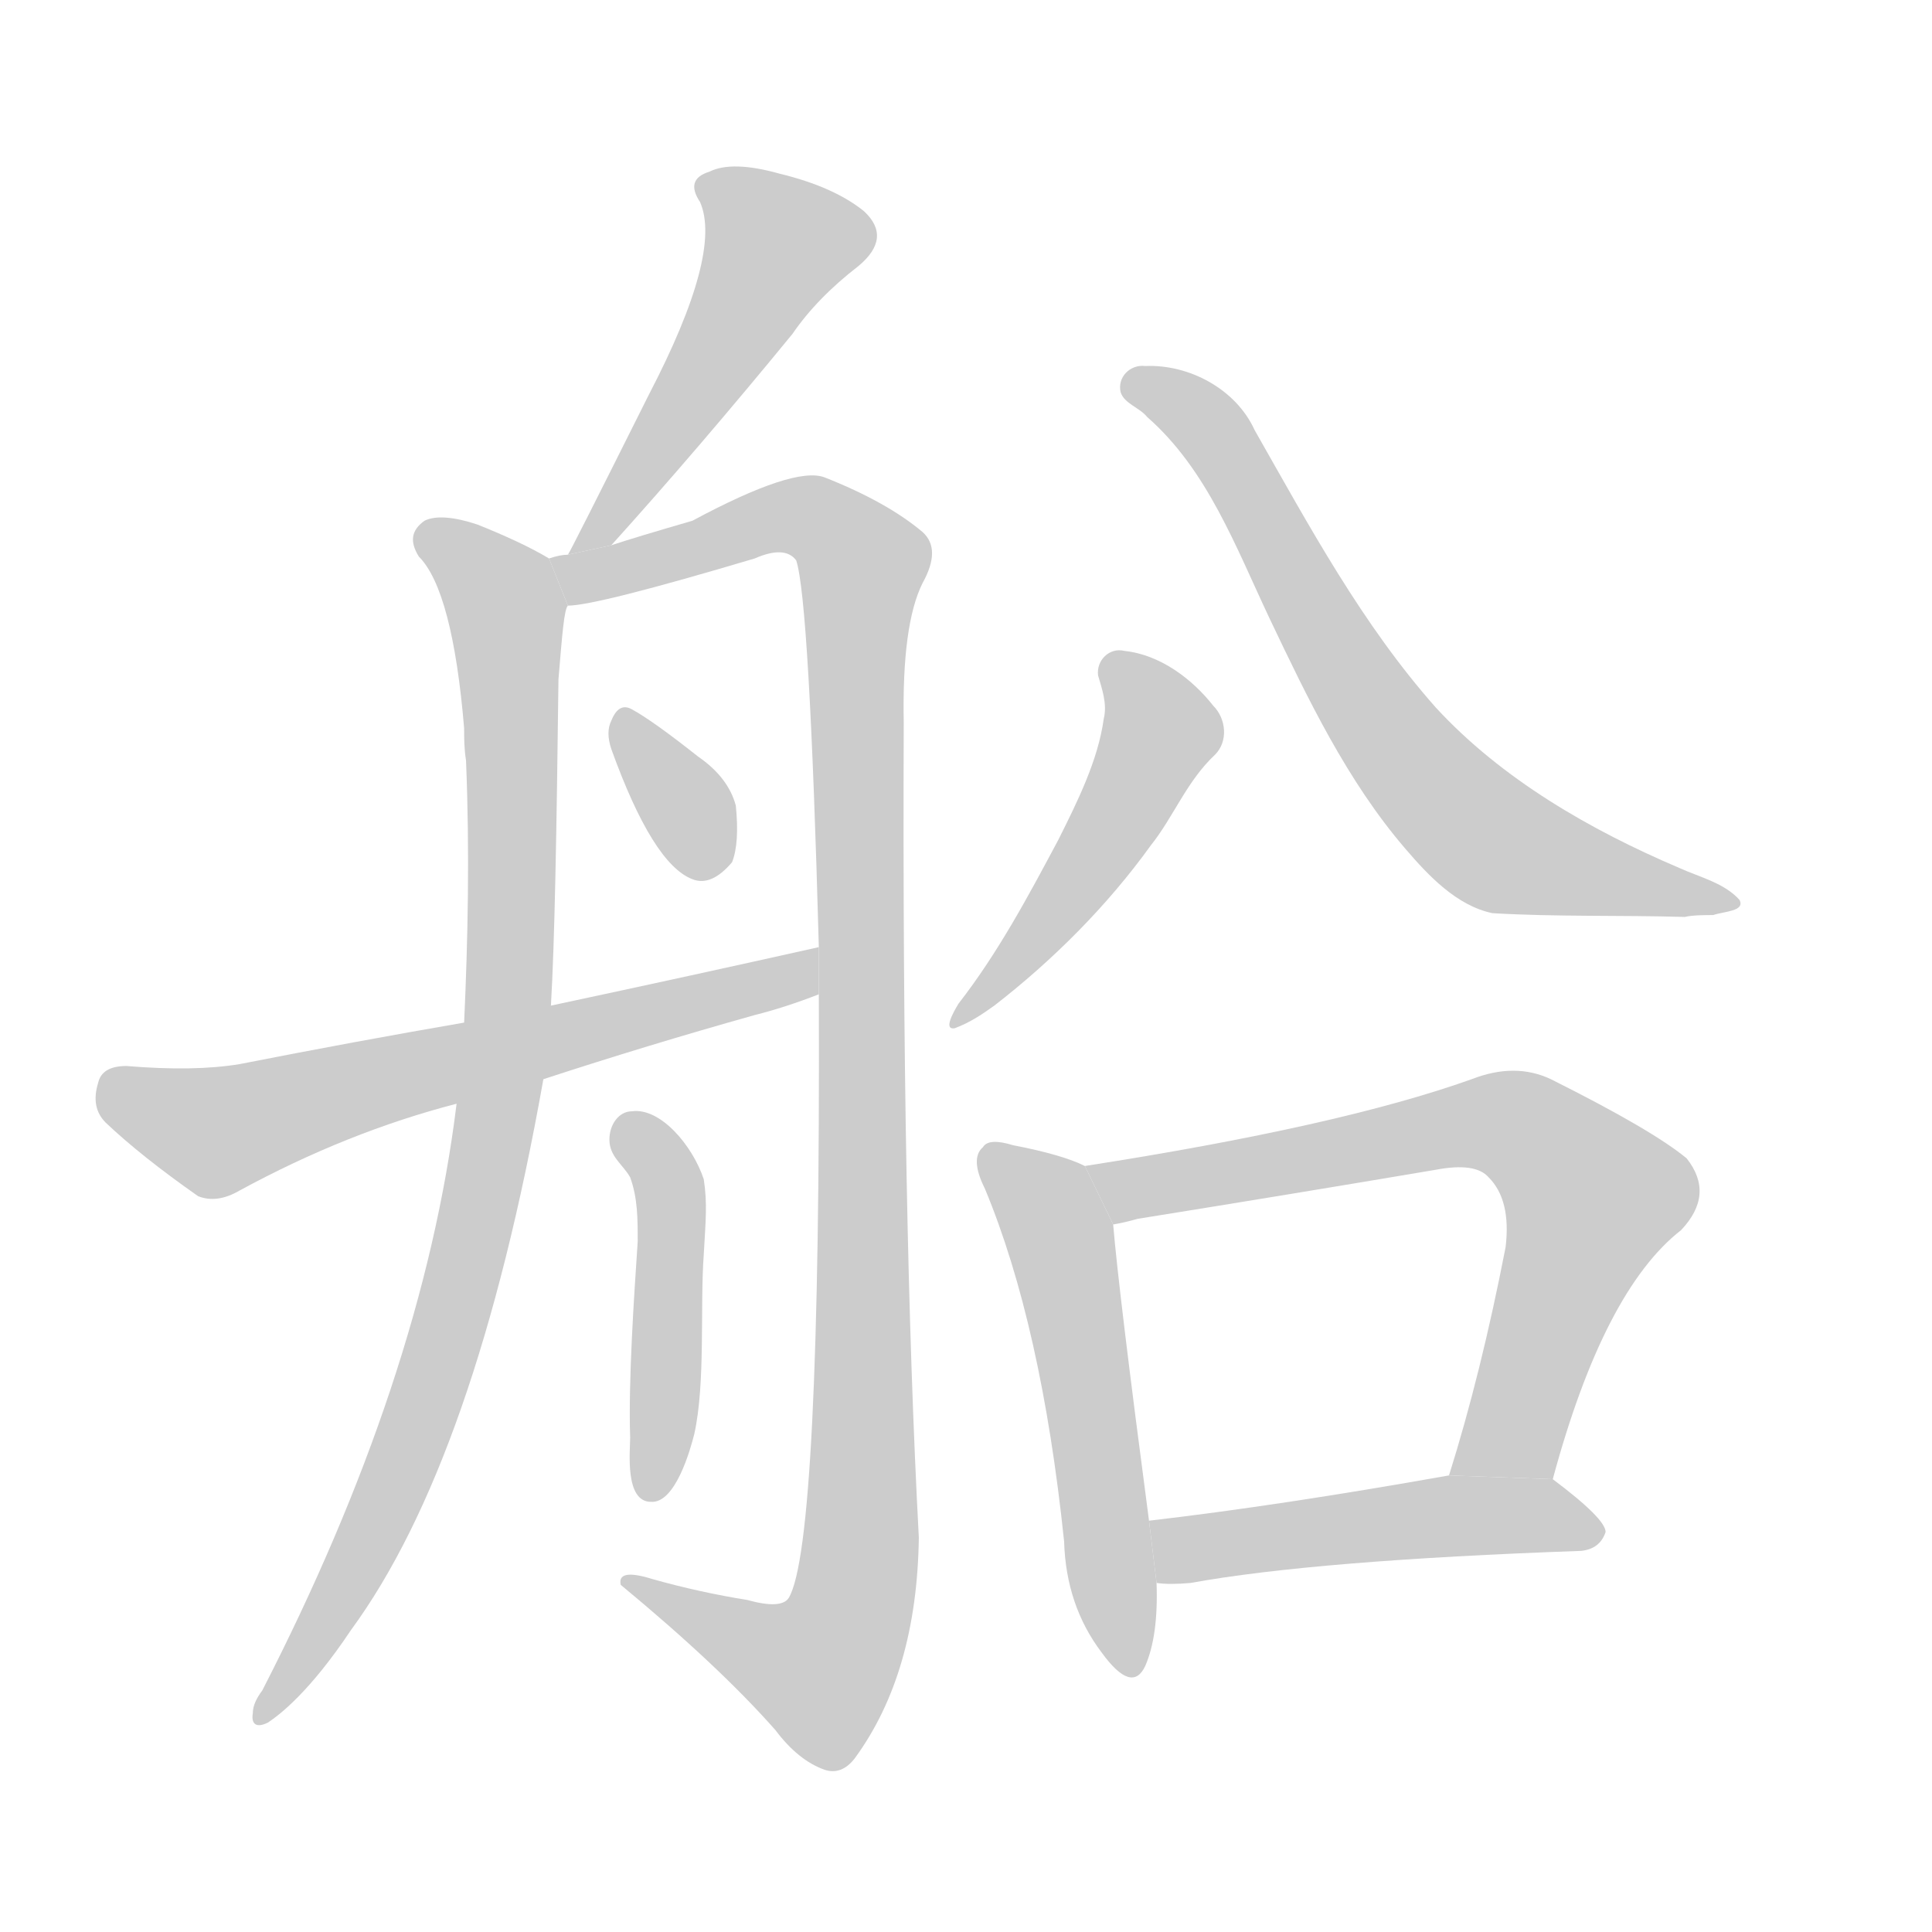 <!--
AnimCJK 2016-2017 Copyright Francois Mizessyn, http://gooo.free.fr/animCJK/
Derived from:
    MakeMeAHanzi project - https://github.com/skishore/makemeahanzi
    Arphic PL KaitiM GB - https://apps.ubuntu.com/cat/applications/precise/fonts-arphic-gkai00mp/
    Arphic PL UKai - https://apps.ubuntu.com/cat/applications/fonts-arphic-ukai/
You can redistribute and/or modify this file under the terms of the Arphic Public License
as published by Arphic Technology Co., Ltd.
You should have received a copy of this license (the directory "APL") along with this file;
if not, see http://ftp.gnu.org/non-gnu/chinese-fonts-truetype/LICENSE.
-->
<svg id="z33337" class="acjk" version="1.1" viewBox="0 0 1024 1024" xmlns="http://www.w3.org/2000/svg" xmlns:xlink="http://www.w3.org/1999/xlink">
<style>
<![CDATA[
	@keyframes z33337k {
		from {
			stroke:#c00;
			stroke-dashoffset:3000;
		}
		75% {
			stroke:#c00;
			stroke-dashoffset:0;
		}
		to {
			stroke:#000;
		}
	}
	#z33337 path[clip-path] {
		animation:z33337k 1s linear both;
		stroke-dasharray:3000;
		stroke-width:128;
		stroke-linecap:round;
		fill:none;
	}
	#z33337 path[clip-path="url(#z33337c1)"] {animation-delay:1s;}
	#z33337 path[clip-path="url(#z33337c2)"] {animation-delay:2s;}
	#z33337 path[clip-path="url(#z33337c3)"] {animation-delay:3s;}
	#z33337 path[clip-path="url(#z33337c4)"] {animation-delay:4s;}
	#z33337 path[clip-path="url(#z33337c5)"] {animation-delay:5s;}
	#z33337 path[clip-path="url(#z33337c6)"] {animation-delay:6s;}
	#z33337 path[clip-path="url(#z33337c7)"] {animation-delay:7s;}
	#z33337 path[clip-path="url(#z33337c8)"] {animation-delay:8s;}
	#z33337 path[clip-path="url(#z33337c9)"] {animation-delay:9s;}
	#z33337 path[clip-path="url(#z33337c10)"] {animation-delay:10s;}
	#z33337 path[clip-path="url(#z33337c11)"] {animation-delay:11s;}
	#z33337 path {fill:#ccc;}
]]>
</style>
<g transform="scale(1,-1) translate(0,-900)">
	<path id="z33337d1" d="M324 611Q370 662 420 723Q433 742 455 759Q473 774 458 788Q442 801 413 808Q388 815 376 809Q363 805 371 793Q383 766 344 691Q302 607 301 606L324 611Z"/>
	<path id="z33337d2" d="M291 604C281 610 268 616 253 622C241 626 231 627 225 624C218 619 217 613 222 605C234 593 242 562 246 514C246 509 246 503 247 497C249 448 248 402 246 358L242 315C230 217 195 113 139 4C136 0 134 -4 134 -8C133 -14 136 -16 142 -13C148 -9 164 3 186 36C230 96 264 193 288 328L292 367C294 401 295 458 296 540C298 564 299 577 301 579Z"/>
	<path id="z33337d3" d="M434 373Q435 81 418 53Q414 47 396 52Q371 56 346 63Q327 69 329 60Q381 17 411 -17Q423 -33 437 -38Q446 -41 453 -32Q486 13 487 85Q478 254 479 517Q478 569 489 591Q499 609 489 618Q470 634 437 647Q421 653 367 624Q336 615 324 611L301 606Q297 606 291 604L301 579Q316 579 400 604Q416 611 422 603Q429 582 434 398L434 373Z"/>
	<path id="z33337d4" d="M324 503Q346 442 367 434Q377 430 388 443Q392 453 390 473Q386 488 370 499Q346 518 335 524Q328 528 324 518Q321 512 324 503Z"/>
	<path id="z33337d5" d="M345 104C331 104 334 131 334 138C333 168 336 212 338 242C338 254 338 265 334 276C330 283 323 287 323 296C323 304 328 311 335 311C350 313 367 293 373 275C375 262 374 253 373 235C371 208 374 167 368 140C366 132 358 103 345 104Z"/>
	<path id="z33337d6" d="M288 328Q343 346 400 362Q416 366 434 373L434 398Q367 383 292 367L246 358Q188 348 127 336Q103 332 67 335Q54 335 52 326Q48 313 56 305Q75 287 105 266Q115 262 127 269Q184 300 242 315L288 328Z"/>
	<path id="z33337d7" d="M506 355C500 354 505 363 508 368C529 395 545 425 561 455C571 475 582 497 585 519C587 527 584 535 582 542C581 550 588 557 596 555C615 553 632 540 643 526C650 519 651 507 644 500C629 486 622 467 610 452C587 420 558 391 527 367C520 362 514 358 506 355Z"/>
	<path id="z33337d8" d="M893 414C859 415 825 414 791 416C772 420 757 436 745 450C714 486 693 530 673 572C655 610 640 651 608 679C604 684 596 686 594 692C592 700 599 707 607 706C630 707 655 694 665 672C694 621 722 569 761 525C796 487 843 460 890 440C901 435 914 432 922 423C925 417 914 417 908 415C904 415 897 415 893 414Z"/>
	<path id="z33337d9" d="M575 282Q563 288 537 293Q524 297 521 292Q514 286 522 270Q552 198 564 83Q565 49 584 24Q600 2 607 17Q614 33 613 61L609 94Q593 215 590 251L575 282Z"/>
	<path id="z33337d10" d="M823 116Q850 216 891 248Q909 267 894 286Q876 301 822 328Q803 337 780 328Q710 303 575 282L590 251Q596 252 603 254Q684 267 761 280Q782 284 789 276Q801 264 798 239Q785 172 768 118L823 116Z"/>
	<path id="z33337d11" d="M613 61Q620 60 631 61Q697 73 838 78Q848 79 851 88Q851 95 823 116L768 118Q678 102 609 94L613 61Z"/>
	<defs>
		<clipPath id="z33337c1"><use xlink:href="#z33337d1"/></clipPath>
		<clipPath id="z33337c2"><use xlink:href="#z33337d2"/></clipPath>
		<clipPath id="z33337c3"><use xlink:href="#z33337d3"/></clipPath>
		<clipPath id="z33337c4"><use xlink:href="#z33337d4"/></clipPath>
		<clipPath id="z33337c5"><use xlink:href="#z33337d5"/></clipPath>
		<clipPath id="z33337c6"><use xlink:href="#z33337d6"/></clipPath>
		<clipPath id="z33337c7"><use xlink:href="#z33337d7"/></clipPath>
		<clipPath id="z33337c8"><use xlink:href="#z33337d8"/></clipPath>
		<clipPath id="z33337c9"><use xlink:href="#z33337d9"/></clipPath>
		<clipPath id="z33337c10"><use xlink:href="#z33337d10"/></clipPath>
		<clipPath id="z33337c11"><use xlink:href="#z33337d11"/></clipPath>
	</defs>
	<path pathLength="2999" clip-path="url(#z33337c1)" d="M374 804L418 766L308 612"/>
	<path pathLength="2999" clip-path="url(#z33337c2)" d="M227 620L269 571L265 323L216 132L141 -7"/>
	<path pathLength="2999" clip-path="url(#z33337c3)" d="M299 598L412 626L459 602L449 39L429 6L338 58"/>
	<path pathLength="2999" clip-path="url(#z33337c4)" d="M331 519L372 437"/>
	<path pathLength="2999" clip-path="url(#z33337c5)" d="M335 308L356 262L348 110"/>
	<path pathLength="2999" clip-path="url(#z33337c6)" d="M59 325L118 300L430 388"/>
	<path pathLength="2999" clip-path="url(#z33337c7)" d="M591 546L615 506L511 363"/>
	<path pathLength="2999" clip-path="url(#z33337c8)" d="M598 697L643 671L780 462L910 422"/>
	<path pathLength="2999" clip-path="url(#z33337c9)" d="M525 288L564 234L598 17"/>
	<path pathLength="2999" clip-path="url(#z33337c10)" d="M583 280L818 295L849 260L780 120"/>
	<path pathLength="2999" clip-path="url(#z33337c11)" d="M616 89L844 92"/>
</g>
</svg>